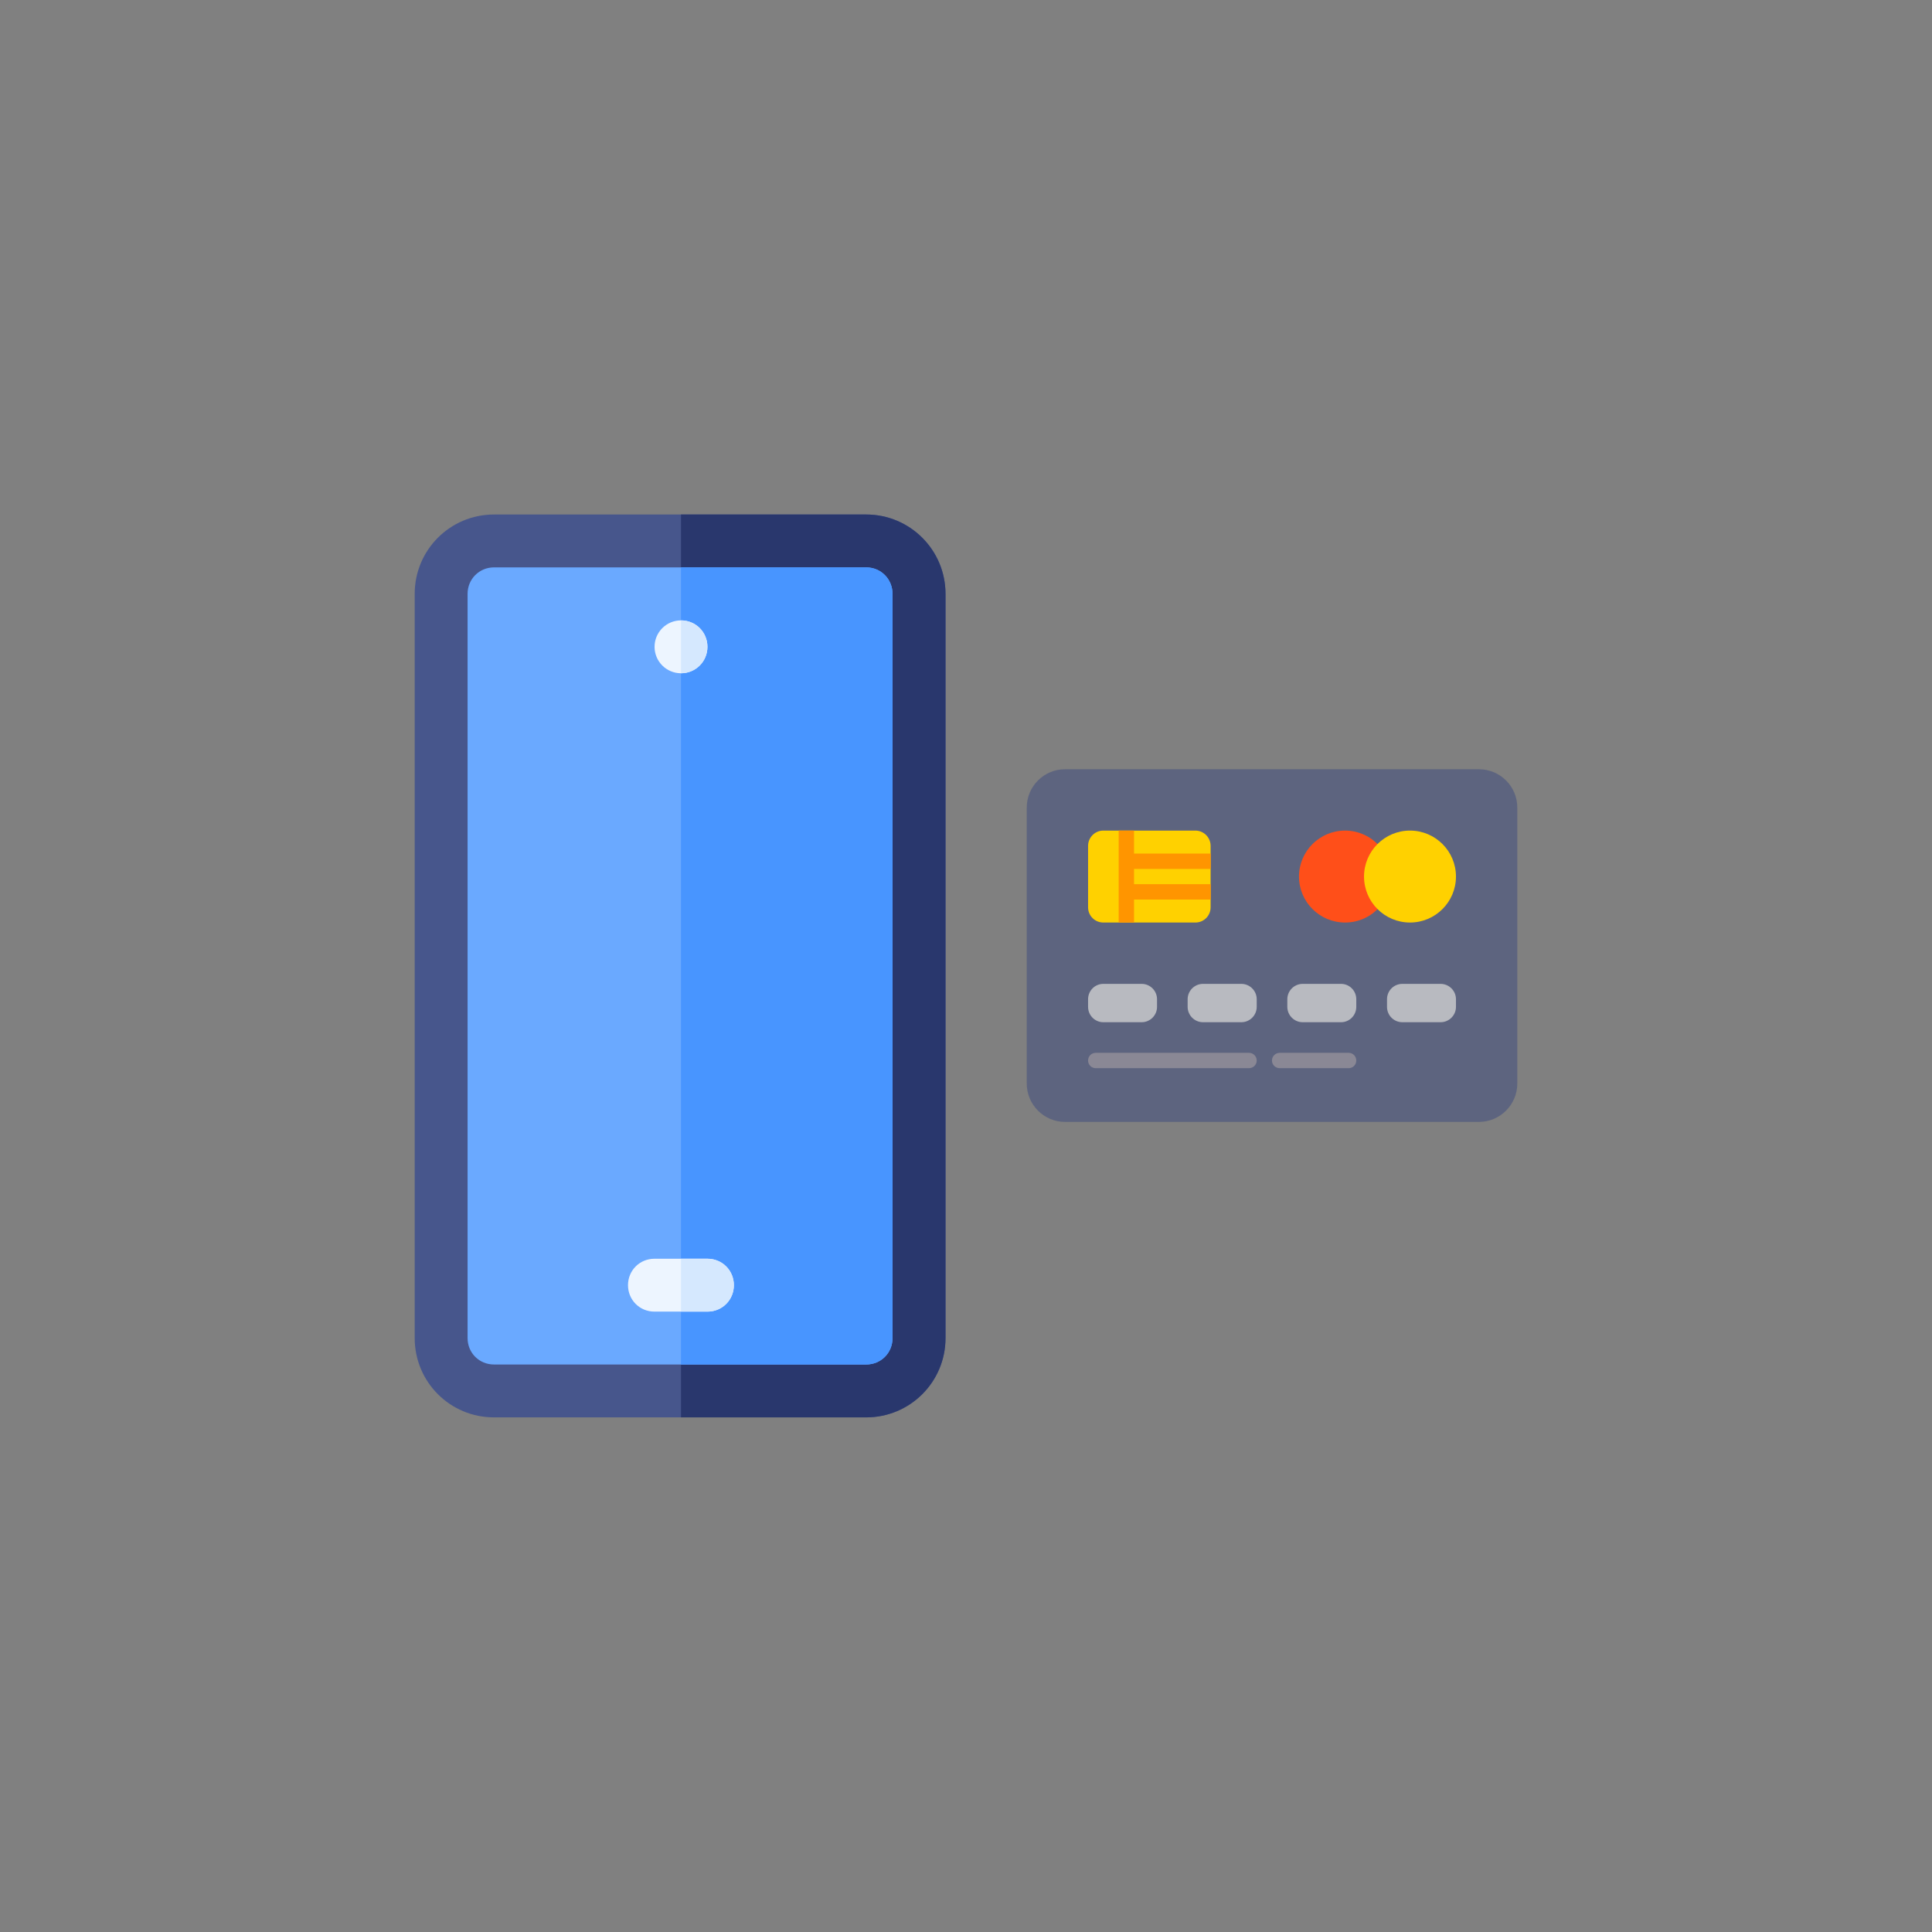 <?xml version="1.0" encoding="UTF-8"?>


<!DOCTYPE svg PUBLIC "-//W3C//DTD SVG 1.1//EN" "http://www.w3.org/Graphics/SVG/1.1/DTD/svg11.dtd">

<svg xmlns="http://www.w3.org/2000/svg" xml:space="preserve" width="770px" height="770px" version="1.1"
     style="shape-rendering:geometricPrecision; text-rendering:geometricPrecision; image-rendering:optimizeQuality; fill-rule:evenodd; clip-rule:evenodd"
     viewBox="0 0 162.22 162.22"
>
 <rect x="0" y="0" width="162.22" height="162.22" fill="#808080" stroke="none"/>
 <defs>
  <style type="text/css">
   <![CDATA[
    .fil0 {fill:none}
    .fil2 {fill:#29376D;fill-rule:nonzero}
    .fil1 {fill:#47568C;fill-rule:nonzero}
    .fil4 {fill:#4895FF;fill-rule:nonzero}
    .fil7 {fill:#5D647F;fill-rule:nonzero}
    .fil3 {fill:#6AA9FF;fill-rule:nonzero}
    .fil10 {fill:#8A8895;fill-rule:nonzero}
    .fil9 {fill:#B8BAC0;fill-rule:nonzero}
    .fil6 {fill:#D5E8FE;fill-rule:nonzero}
    .fil5 {fill:#EDF5FF;fill-rule:nonzero}
    .fil11 {fill:#FF4F19;fill-rule:nonzero}
    .fil12 {fill:#FF9500;fill-rule:nonzero}
    .fil8 {fill:#FFD100;fill-rule:nonzero}
   ]]>
  </style>
 </defs>
    <g id="Layer_x0020_1">
        <rect class="fil0" width="162.22" height="162.22"/>
        <g id="_2461999345200">
   <path class="fil1"
         d="M79.39 49.86l0 62.49c0,3.69 -2.98,6.66 -6.67,6.66l-31.24 0c-3.69,0 -6.66,-2.97 -6.66,-6.66l0 -62.49c0,-3.68 2.97,-6.66 6.66,-6.66l31.24 0c3.69,0 6.67,2.98 6.67,6.67l0 -0.01z"/>
            <path class="fil2"
                  d="M79.39 49.86l0 62.49c0,3.69 -2.98,6.66 -6.67,6.66l-15.54 0 0 -75.81 15.54 0c3.69,0 6.67,2.98 6.67,6.67l0 -0.01z"/>
            <path class="fil3"
                  d="M74.94 49.86l0 62.49c0,1.25 -0.97,2.22 -2.22,2.22l-31.24 0c-1.24,0 -2.22,-0.97 -2.22,-2.22l0 -62.49c0,-1.24 0.98,-2.22 2.22,-2.22l31.24 0c1.25,0 2.22,0.98 2.22,2.23l0 -0.01z"/>
            <path class="fil4"
                  d="M74.94 49.86l0 62.49c0,1.25 -0.97,2.22 -2.22,2.22l-15.54 0 0 -66.93 15.54 0c1.25,0 2.22,0.98 2.22,2.23l0 -0.01z"/>
            <circle class="fil5" cx="57.18" cy="54.31" r="2.22"/>
            <path class="fil5"
                  d="M61.62 107.91c0,1.24 -0.98,2.22 -2.22,2.22l-4.45 0c-1.24,0 -2.22,-0.98 -2.22,-2.22 0,-1.24 0.98,-2.22 2.22,-2.22l4.45 0c1.24,0 2.22,0.98 2.22,2.22l0 0z"/>
            <path class="fil6" d="M57.18 56.53l0 -4.44c1.24,0 2.22,0.97 2.22,2.22 0,1.24 -0.98,2.22 -2.22,2.22l0 0z"/>
            <path class="fil6"
                  d="M61.62 107.91c0,1.24 -0.98,2.22 -2.22,2.22l-2.22 0 0 -4.44 2.22 0c1.24,0 2.22,0.98 2.22,2.22l0 0z"/>
            <g>
    <path class="fil7"
          d="M124.18 64.59l-34.76 0c-1.77,0 -3.21,1.44 -3.21,3.22l0 23.17c0,1.77 1.44,3.22 3.21,3.22l34.76 0c1.78,0 3.22,-1.45 3.22,-3.22l0 -23.17c0,-1.78 -1.44,-3.22 -3.22,-3.22z"/>
                <path class="fil8"
                      d="M100.37 77.46l-7.73 0c-0.71,0 -1.28,-0.57 -1.28,-1.28l0 -5.15c0,-0.71 0.57,-1.29 1.28,-1.29l7.73 0c0.71,0 1.28,0.58 1.28,1.29l0 5.15c0,0.71 -0.57,1.28 -1.28,1.28z"/>
                <path class="fil9"
                      d="M95.86 85.83l-3.22 0c-0.71,0 -1.28,-0.58 -1.28,-1.29l0 -0.64c0,-0.71 0.57,-1.29 1.28,-1.29l3.22 0c0.71,0 1.29,0.58 1.29,1.29l0 0.64c0,0.71 -0.58,1.29 -1.29,1.29z"/>
                <path class="fil9"
                      d="M104.23 85.83l-3.22 0c-0.71,0 -1.29,-0.58 -1.29,-1.29l0 -0.64c0,-0.71 0.58,-1.29 1.29,-1.29l3.22 0c0.71,0 1.29,0.58 1.29,1.29l0 0.64c0,0.71 -0.58,1.29 -1.29,1.29z"/>
                <path class="fil9"
                      d="M112.6 85.83l-3.22 0c-0.71,0 -1.29,-0.58 -1.29,-1.29l0 -0.64c0,-0.71 0.58,-1.29 1.29,-1.29l3.22 0c0.71,0 1.28,0.58 1.28,1.29l0 0.64c0,0.71 -0.57,1.29 -1.28,1.29z"/>
                <path class="fil9"
                      d="M120.96 85.83l-3.21 0c-0.72,0 -1.29,-0.58 -1.29,-1.29l0 -0.64c0,-0.71 0.57,-1.29 1.29,-1.29l3.21 0c0.71,0 1.29,0.58 1.29,1.29l0 0.64c0,0.71 -0.58,1.29 -1.29,1.29z"/>
                <path class="fil10"
                      d="M104.87 89.69l-12.87 0c-0.36,0 -0.64,-0.29 -0.64,-0.64 0,-0.36 0.28,-0.65 0.64,-0.65l12.87 0c0.36,0 0.65,0.29 0.65,0.65 0,0.35 -0.29,0.64 -0.65,0.64z"/>
                <path class="fil10"
                      d="M113.24 89.69l-5.79 0c-0.36,0 -0.65,-0.29 -0.65,-0.64 0,-0.36 0.29,-0.65 0.65,-0.65l5.79 0c0.36,0 0.64,0.29 0.64,0.65 0,0.35 -0.28,0.64 -0.64,0.64z"/>
                <g>
     <path class="fil11"
           d="M115.81 76.18c-0.7,0.79 -1.73,1.28 -2.87,1.28 -2.14,0 -3.87,-1.73 -3.87,-3.86 0,-2.13 1.73,-3.86 3.87,-3.86 1.14,0 2.17,0.5 2.87,1.29l0 5.15zm0 0l0 0 0 0z"/>
    </g>
                <polygon class="fil12"
                         points="101.65,74.24 95.22,74.24 95.22,72.96 101.65,72.96 101.65,71.67 95.22,71.67 95.22,69.74 93.93,69.74 93.93,77.46 95.22,77.46 95.22,75.53 101.65,75.53 "/>
                <circle class="fil8" cx="118.39" cy="73.6" r="3.86"/>
   </g>
  </g>
 </g>
</svg>
